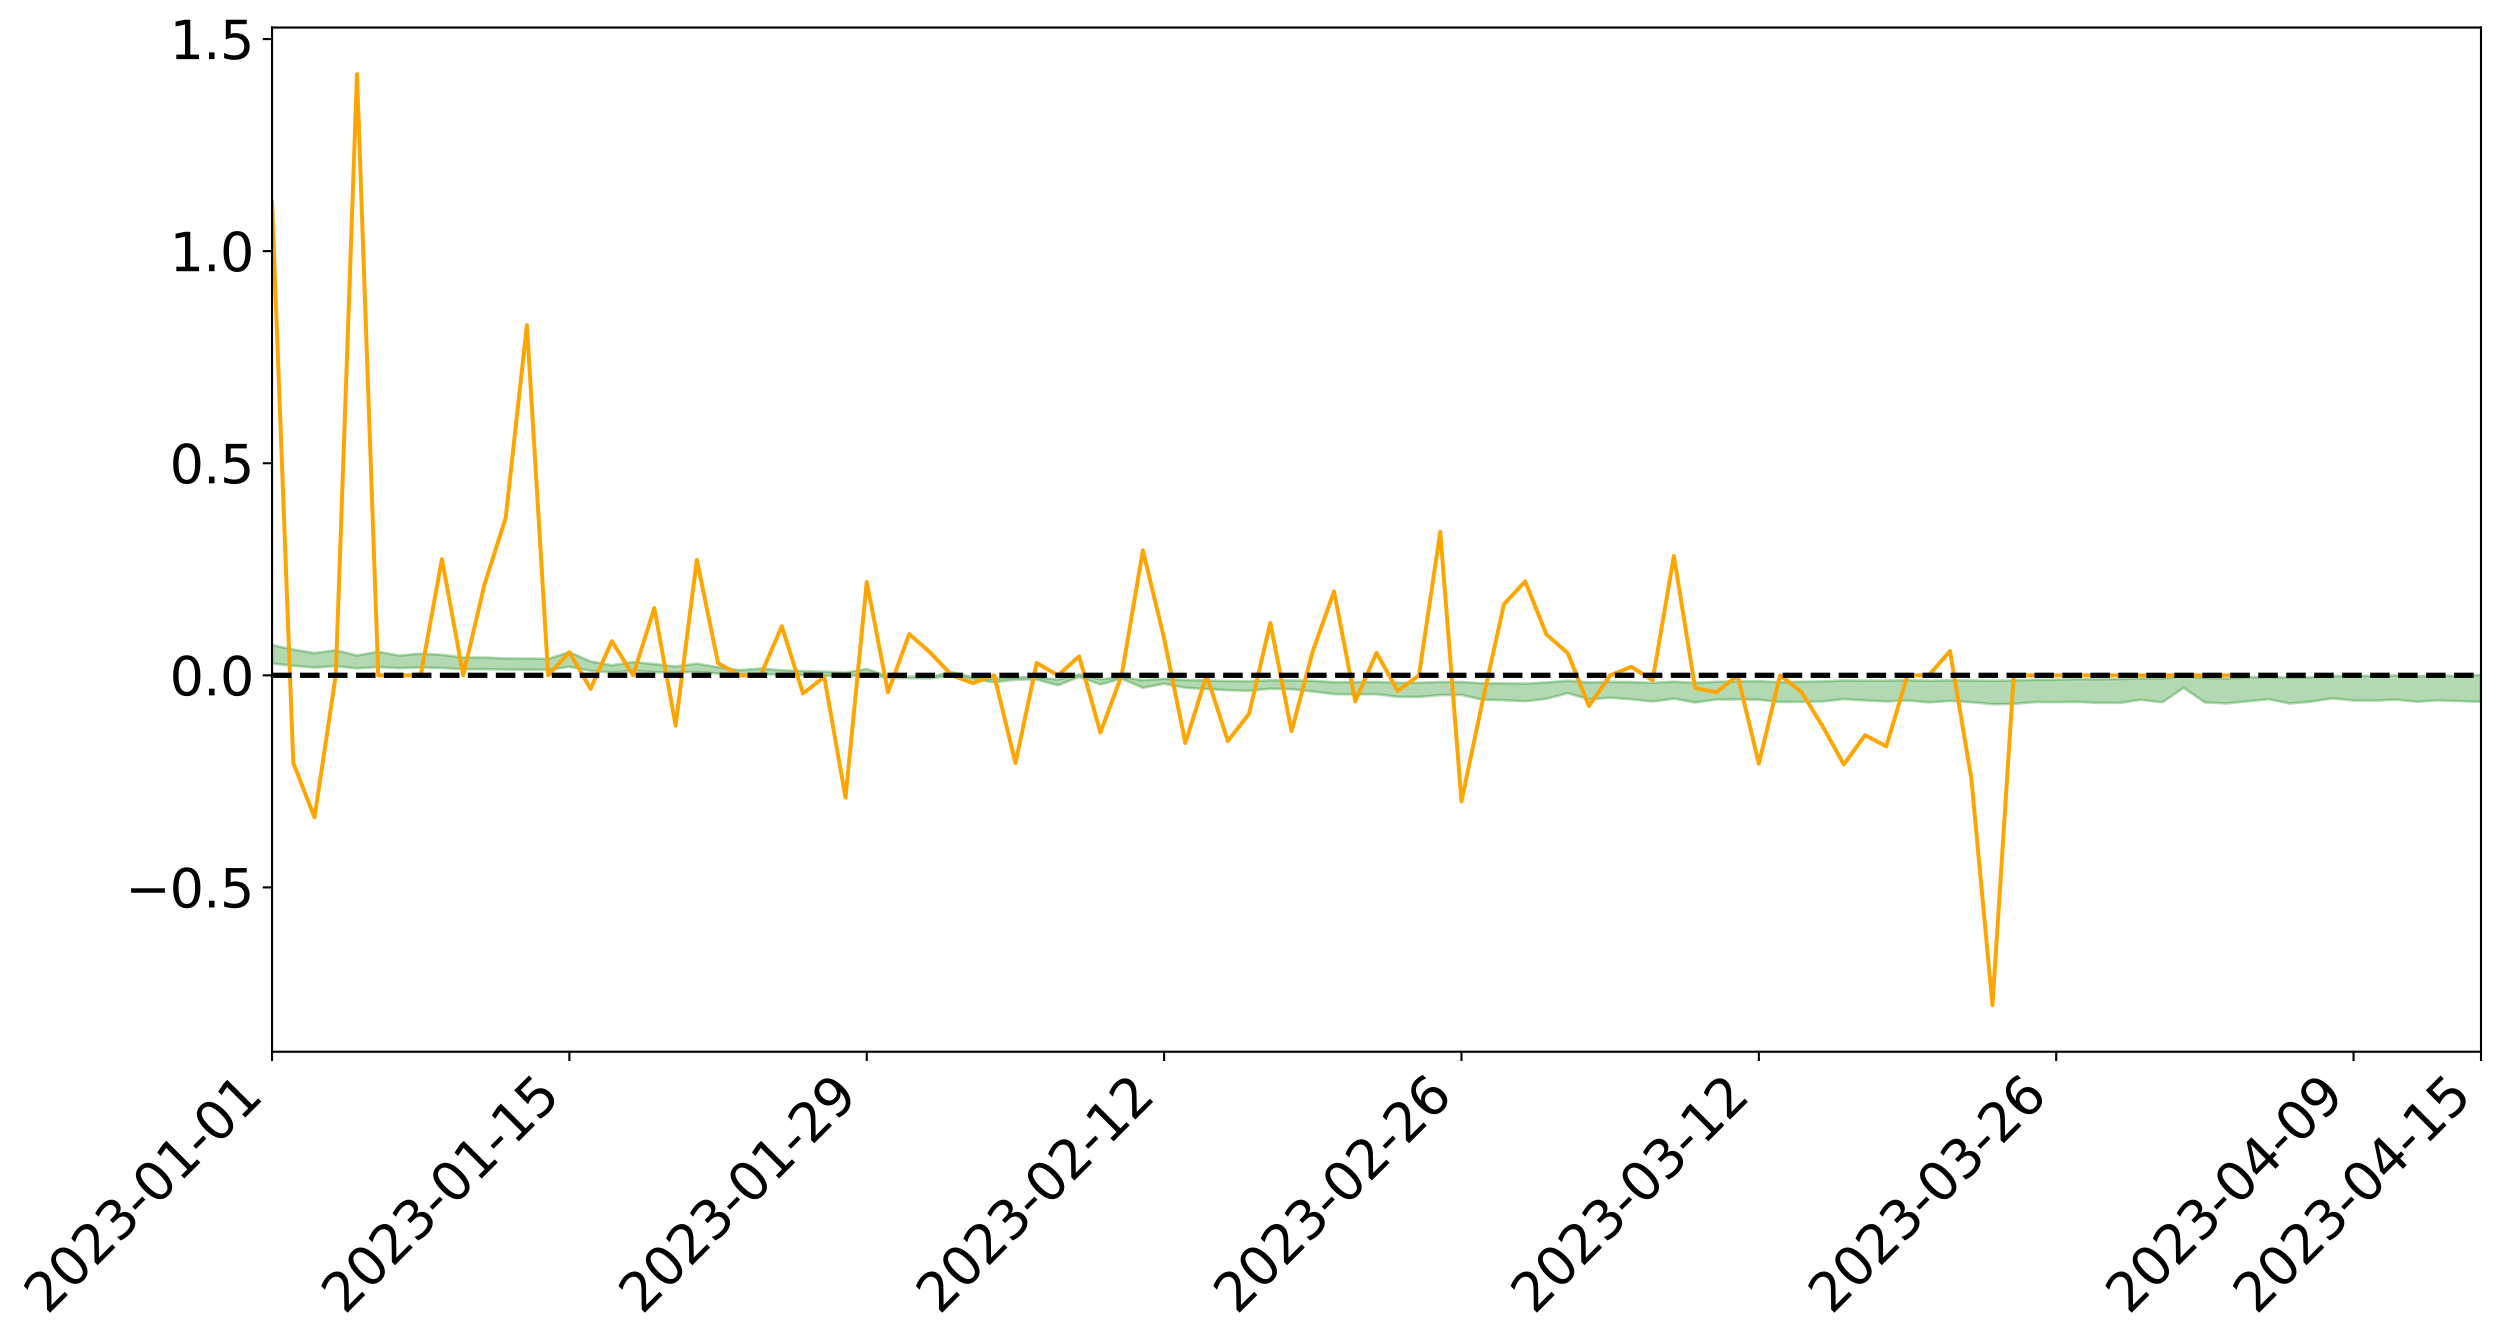 <?xml version="1.0" encoding="utf-8" standalone="no"?>
<!DOCTYPE svg PUBLIC "-//W3C//DTD SVG 1.1//EN"
  "http://www.w3.org/Graphics/SVG/1.1/DTD/svg11.dtd">
<svg xmlns:xlink="http://www.w3.org/1999/xlink" width="947.275pt" height="508.593pt" viewBox="0 0 947.275 508.593" xmlns="http://www.w3.org/2000/svg" version="1.1">
 <defs>
  <style type="text/css">*{stroke-linejoin: round; stroke-linecap: butt}</style>
 </defs>
 <g id="figure_1">
  <g id="patch_1">
   <path d="M 0 508.593 
L 947.275 508.593 
L 947.275 -0 
L 0 -0 
z
" style="fill: #ffffff"/>
  </g>
  <g id="axes_1">
   <g id="patch_2">
    <path d="M 103.075 398.518 
L 940.075 398.518 
L 940.075 10.438 
L 103.075 10.438 
z
" style="fill: #ffffff"/>
   </g>
   <g id="PolyCollection_1">
    <path d="M -4315.319 255.875 
L -4315.319 255.877 
L -4307.271 255.866 
L -4299.223 255.857 
L -4291.175 255.845 
L -4283.127 255.836 
L -4275.079 255.826 
L -4267.031 255.815 
L -4258.983 255.804 
L -4250.935 255.794 
L -4242.887 255.785 
L -4234.839 255.775 
L -4226.791 255.764 
L -4218.742 255.754 
L -4210.694 255.741 
L -4202.646 255.731 
L -4194.598 255.718 
L -4186.55 255.708 
L -4178.502 255.693 
L -4170.454 255.682 
L -4162.406 255.67 
L -4154.358 255.657 
L -4146.31 255.644 
L -4138.262 255.631 
L -4130.214 255.615 
L -4122.166 255.602 
L -4114.117 255.586 
L -4106.069 255.57 
L -4098.021 255.553 
L -4089.973 255.534 
L -4081.925 255.517 
L -4073.877 255.496 
L -4065.829 255.473 
L -4057.781 255.452 
L -4049.733 255.429 
L -4041.685 255.402 
L -4033.637 255.378 
L -4025.589 255.349 
L -4017.541 255.319 
L -4009.492 255.289 
L -4001.444 255.256 
L -3993.396 255.221 
L -3985.348 255.183 
L -3977.3 255.143 
L -3969.252 255.104 
L -3961.204 255.059 
L -3953.156 255.015 
L -3945.108 254.969 
L -3937.06 254.923 
L -3929.012 254.873 
L -3920.964 254.819 
L -3912.916 254.769 
L -3904.867 254.713 
L -3896.819 254.656 
L -3888.771 254.599 
L -3880.723 254.543 
L -3872.675 254.483 
L -3864.627 254.422 
L -3856.579 254.361 
L -3848.531 254.297 
L -3840.483 254.233 
L -3832.435 254.168 
L -3824.387 254.102 
L -3816.339 254.035 
L -3808.291 253.97 
L -3800.242 253.902 
L -3792.194 253.829 
L -3784.146 253.758 
L -3776.098 253.687 
L -3768.05 253.618 
L -3760.002 253.546 
L -3751.954 253.475 
L -3743.906 253.403 
L -3735.858 253.338 
L -3727.81 253.262 
L -3719.762 253.196 
L -3711.714 253.123 
L -3703.666 253.054 
L -3695.617 252.983 
L -3687.569 252.918 
L -3679.521 252.845 
L -3671.473 252.776 
L -3663.425 252.711 
L -3655.377 252.642 
L -3647.329 252.576 
L -3639.281 252.507 
L -3631.233 252.437 
L -3623.185 252.371 
L -3615.137 252.305 
L -3607.089 252.235 
L -3599.041 252.168 
L -3590.992 252.1 
L -3582.944 252.033 
L -3574.896 251.967 
L -3566.848 251.9 
L -3558.8 251.832 
L -3550.752 251.771 
L -3542.704 251.702 
L -3534.656 251.635 
L -3526.608 251.57 
L -3518.56 251.505 
L -3510.512 251.439 
L -3502.464 251.374 
L -3494.416 251.31 
L -3486.367 251.245 
L -3478.319 251.178 
L -3470.271 251.11 
L -3462.223 251.042 
L -3454.175 250.978 
L -3446.127 250.908 
L -3438.079 250.833 
L -3430.031 250.762 
L -3421.983 250.688 
L -3413.935 250.613 
L -3405.887 250.534 
L -3397.839 250.453 
L -3389.791 250.378 
L -3381.742 250.292 
L -3373.694 250.211 
L -3365.646 250.124 
L -3357.598 250.043 
L -3349.55 249.949 
L -3341.502 249.857 
L -3333.454 249.767 
L -3325.406 249.676 
L -3317.358 249.581 
L -3309.31 249.483 
L -3301.262 249.391 
L -3293.214 249.285 
L -3285.166 249.192 
L -3277.117 249.084 
L -3269.069 248.978 
L -3261.021 248.876 
L -3252.973 248.777 
L -3244.925 248.662 
L -3236.877 248.557 
L -3228.829 248.426 
L -3220.781 248.312 
L -3212.733 248.206 
L -3204.685 248.086 
L -3196.637 247.964 
L -3188.589 247.823 
L -3180.541 247.691 
L -3172.492 247.579 
L -3164.444 247.406 
L -3156.396 247.266 
L -3148.348 247.122 
L -3140.3 246.973 
L -3132.252 246.804 
L -3124.204 246.645 
L -3116.156 246.523 
L -3108.108 246.368 
L -3100.06 246.12 
L -3092.012 245.909 
L -3083.964 245.751 
L -3075.916 245.536 
L -3067.867 245.355 
L -3059.819 245.198 
L -3051.771 245.012 
L -3043.723 244.756 
L -3035.675 244.603 
L -3027.627 244.52 
L -3019.579 244.332 
L -3011.531 244.267 
L -3003.483 244.146 
L -2995.435 243.921 
L -2987.387 243.932 
L -2979.339 244.015 
L -2971.291 244.198 
L -2963.242 243.979 
L -2955.194 244.395 
L -2947.146 244.483 
L -2939.098 243.911 
L -2931.05 244.067 
L -2923.002 244.313 
L -2914.954 244.161 
L -2906.906 244.127 
L -2898.858 245.201 
L -2890.81 246.73 
L -2882.762 247.489 
L -2874.714 245.825 
L -2866.666 246.678 
L -2858.617 247.796 
L -2850.569 247.73 
L -2842.521 250.007 
L -2834.473 249.695 
L -2826.425 248.998 
L -2818.377 247.272 
L -2810.329 248.895 
L -2802.281 249.872 
L -2794.233 249.464 
L -2786.185 249.72 
L -2778.137 250.642 
L -2770.089 250.52 
L -2762.041 249.727 
L -2753.992 250.726 
L -2745.944 250.925 
L -2737.896 250.57 
L -2729.848 251.205 
L -2721.8 251.437 
L -2713.752 251.376 
L -2705.704 251.186 
L -2697.656 251.396 
L -2689.608 251.185 
L -2681.56 251.205 
L -2673.512 251.405 
L -2665.464 251.22 
L -2657.416 251.319 
L -2649.367 251.326 
L -2641.319 251.178 
L -2633.271 251.235 
L -2625.223 251.02 
L -2617.175 251.037 
L -2609.127 251.1 
L -2601.079 251.106 
L -2593.031 251.002 
L -2584.983 250.914 
L -2576.935 250.893 
L -2568.887 250.796 
L -2560.839 250.783 
L -2552.791 250.767 
L -2544.742 250.617 
L -2536.694 250.692 
L -2528.646 250.594 
L -2520.598 250.554 
L -2512.55 250.559 
L -2504.502 250.464 
L -2496.454 250.443 
L -2488.406 250.479 
L -2480.358 250.536 
L -2472.31 250.379 
L -2464.262 250.355 
L -2456.214 250.305 
L -2448.166 250.586 
L -2440.117 250.595 
L -2432.069 250.705 
L -2424.021 250.443 
L -2415.973 250.283 
L -2407.925 250.338 
L -2399.877 250.523 
L -2391.829 250.557 
L -2383.781 250.239 
L -2375.733 250.512 
L -2367.685 250.447 
L -2359.637 250.404 
L -2351.589 250.258 
L -2343.541 250.38 
L -2335.492 250.31 
L -2327.444 250.379 
L -2319.396 250.284 
L -2311.348 250.209 
L -2303.3 250.073 
L -2295.252 250.008 
L -2287.204 249.948 
L -2279.156 249.866 
L -2271.108 249.848 
L -2263.06 249.771 
L -2255.012 249.689 
L -2246.964 249.473 
L -2238.916 249.308 
L -2230.867 249.234 
L -2222.819 249.054 
L -2214.771 249.017 
L -2206.723 248.858 
L -2198.675 248.626 
L -2190.627 248.432 
L -2182.579 248.285 
L -2174.531 248.044 
L -2166.483 247.895 
L -2158.435 247.68 
L -2150.387 247.49 
L -2142.339 247.251 
L -2134.291 247.053 
L -2126.242 246.786 
L -2118.194 246.574 
L -2110.146 246.345 
L -2102.098 246.04 
L -2094.05 245.757 
L -2086.002 245.551 
L -2077.954 245.32 
L -2069.906 245.033 
L -2061.858 244.805 
L -2053.81 244.527 
L -2045.762 244.128 
L -2037.714 243.954 
L -2029.666 243.614 
L -2021.617 243.357 
L -2013.569 243.073 
L -2005.521 242.76 
L -1997.473 242.441 
L -1989.425 242.149 
L -1981.377 241.755 
L -1973.329 241.511 
L -1965.281 241.126 
L -1957.233 240.878 
L -1949.185 240.501 
L -1941.137 240.137 
L -1933.089 239.806 
L -1925.041 239.542 
L -1916.992 239.109 
L -1908.944 238.815 
L -1900.896 238.429 
L -1892.848 238.114 
L -1884.8 237.706 
L -1876.752 237.358 
L -1868.704 237.32 
L -1860.656 236.649 
L -1852.608 236.547 
L -1844.56 236.141 
L -1836.512 235.861 
L -1828.464 235.531 
L -1820.416 235.179 
L -1812.367 234.86 
L -1804.319 234.551 
L -1796.271 234.26 
L -1788.223 233.967 
L -1780.175 234.18 
L -1772.127 233.328 
L -1764.079 233.109 
L -1756.031 233.791 
L -1747.983 232.764 
L -1739.935 232.923 
L -1731.887 232.8 
L -1723.839 232.259 
L -1715.791 232.338 
L -1707.742 232.84 
L -1699.694 232.449 
L -1691.646 232.262 
L -1683.598 232.57 
L -1675.55 232.437 
L -1667.502 232.644 
L -1659.454 232.929 
L -1651.406 233.426 
L -1643.358 234.596 
L -1635.31 234.312 
L -1627.262 234.94 
L -1619.214 235.459 
L -1611.166 235.732 
L -1603.117 236.396 
L -1595.069 236.812 
L -1587.021 235.99 
L -1578.973 236.761 
L -1570.925 237.846 
L -1562.877 238.492 
L -1554.829 238.79 
L -1546.781 240.556 
L -1538.733 240.704 
L -1530.685 241.19 
L -1522.637 241.067 
L -1514.589 242.559 
L -1506.541 242.104 
L -1498.492 241.849 
L -1490.444 243.125 
L -1482.396 244.033 
L -1474.348 243.96 
L -1466.3 244.502 
L -1458.252 244.684 
L -1450.204 244.725 
L -1442.156 244.733 
L -1434.108 245.038 
L -1426.06 245.215 
L -1418.012 246.147 
L -1409.964 245.686 
L -1401.916 246.5 
L -1393.867 246.332 
L -1385.819 246.237 
L -1377.771 246.576 
L -1369.723 246.88 
L -1361.675 246.528 
L -1353.627 246.725 
L -1345.579 246.754 
L -1337.531 247.207 
L -1329.483 247.011 
L -1321.435 246.929 
L -1313.387 247.074 
L -1305.339 247.304 
L -1297.291 247.222 
L -1289.242 247.035 
L -1281.194 247.174 
L -1273.146 246.881 
L -1265.098 246.937 
L -1257.05 247.48 
L -1249.002 247.474 
L -1240.954 247.206 
L -1232.906 247.159 
L -1224.858 247.218 
L -1216.81 246.928 
L -1208.762 247.03 
L -1200.714 247.056 
L -1192.666 247.016 
L -1184.617 246.958 
L -1176.569 246.791 
L -1168.521 246.934 
L -1160.473 246.831 
L -1152.425 246.832 
L -1144.377 246.792 
L -1136.329 246.829 
L -1128.281 246.709 
L -1120.233 246.468 
L -1112.185 246.485 
L -1104.137 246.294 
L -1096.089 246.006 
L -1088.041 246.265 
L -1079.992 245.861 
L -1071.944 246.069 
L -1063.896 246.013 
L -1055.848 246.069 
L -1047.8 245.817 
L -1039.752 245.822 
L -1031.704 245.806 
L -1023.656 245.484 
L -1015.608 245.591 
L -1007.56 245.582 
L -999.512 245.589 
L -991.464 245.444 
L -983.416 245.539 
L -975.367 245.39 
L -967.319 245.246 
L -959.271 245.008 
L -951.223 244.943 
L -943.175 244.906 
L -935.127 244.744 
L -927.079 244.786 
L -919.031 244.715 
L -910.983 244.572 
L -902.935 244.593 
L -894.887 244.429 
L -886.839 244.592 
L -878.791 244.482 
L -870.742 244.503 
L -862.694 244.296 
L -854.646 244.007 
L -846.598 244.278 
L -838.55 244.283 
L -830.502 244.198 
L -822.454 244.11 
L -814.406 243.912 
L -806.358 243.877 
L -798.31 243.772 
L -790.262 243.801 
L -782.214 243.77 
L -774.166 243.58 
L -766.117 243.307 
L -758.069 243.688 
L -750.021 243.612 
L -741.973 243.381 
L -733.925 243.546 
L -725.877 243.126 
L -717.829 243.191 
L -709.781 243.231 
L -701.733 242.952 
L -693.685 243.463 
L -685.637 242.979 
L -677.589 242.741 
L -669.541 243.083 
L -661.492 243.19 
L -653.444 243.052 
L -645.396 243.201 
L -637.348 242.995 
L -629.3 243.467 
L -621.252 243.269 
L -613.204 243.39 
L -605.156 243.118 
L -597.108 242.878 
L -589.06 243.259 
L -581.012 243.916 
L -572.964 243.247 
L -564.916 243.324 
L -556.867 243.097 
L -548.819 243.258 
L -540.771 243.26 
L -532.723 243.133 
L -524.675 243.106 
L -516.627 243.442 
L -508.579 243.317 
L -500.531 243.625 
L -492.483 243.709 
L -484.435 242.937 
L -476.387 243.293 
L -468.339 243.346 
L -460.291 243.426 
L -452.242 243.497 
L -444.194 244.03 
L -436.146 244.255 
L -428.098 244.249 
L -420.05 244.83 
L -412.002 245.781 
L -403.954 244.684 
L -395.906 244.684 
L -387.858 244.718 
L -379.81 245.099 
L -371.762 245.195 
L -363.714 245.202 
L -355.666 246.017 
L -347.617 246.327 
L -339.569 245.425 
L -331.521 246.266 
L -323.473 245.872 
L -315.425 245.634 
L -307.377 246.656 
L -299.329 246.474 
L -291.281 247.146 
L -283.233 246.973 
L -275.185 246.56 
L -267.137 246.993 
L -259.089 247.021 
L -251.041 247.45 
L -242.992 247.231 
L -234.944 247.926 
L -226.896 247.486 
L -218.848 247.868 
L -210.8 247.833 
L -202.752 248.249 
L -194.704 247.664 
L -186.656 248.357 
L -178.608 248.354 
L -170.56 248.838 
L -162.512 249.112 
L -154.464 249.147 
L -146.416 249.065 
L -138.367 249.388 
L -130.319 249.639 
L -122.271 249.476 
L -114.223 249.436 
L -106.175 249.722 
L -98.127 249.984 
L -90.079 249.614 
L -82.031 249.412 
L -73.983 250.356 
L -65.935 250.801 
L -57.887 249.894 
L -49.839 250.197 
L -41.791 250.361 
L -33.742 250.454 
L -25.694 250.948 
L -17.646 250.909 
L -9.598 250.739 
L -1.55 250.964 
L 6.498 251.038 
L 14.546 250.553 
L 22.594 250.823 
L 30.642 250.685 
L 38.69 251.396 
L 46.738 252.265 
L 54.786 252.151 
L 62.834 251.482 
L 70.883 251.418 
L 78.931 251.523 
L 86.979 251.563 
L 95.027 252.205 
L 103.075 251.406 
L 111.123 252.264 
L 119.171 252.953 
L 127.219 252.386 
L 135.267 253.268 
L 143.315 252.721 
L 151.363 253.202 
L 159.411 252.886 
L 167.459 253.125 
L 175.508 253.597 
L 183.556 253.566 
L 191.604 253.712 
L 199.652 253.752 
L 207.7 253.802 
L 215.748 252.655 
L 223.796 254.139 
L 231.844 254.774 
L 239.892 254.167 
L 247.94 254.702 
L 255.988 254.878 
L 264.036 254.53 
L 272.084 255.209 
L 280.133 255.696 
L 288.181 255.413 
L 296.229 255.684 
L 304.277 255.838 
L 312.325 255.987 
L 320.373 256.507 
L 328.421 255.384 
L 336.469 256.892 
L 344.517 256.965 
L 352.565 257.065 
L 360.613 256.058 
L 368.661 257.379 
L 376.709 258.535 
L 384.758 257.524 
L 392.806 257.471 
L 400.854 259.662 
L 408.902 256.489 
L 416.95 259.351 
L 424.998 257.132 
L 433.046 260.617 
L 441.094 259.094 
L 449.142 260.615 
L 457.19 261.078 
L 465.238 261.525 
L 473.286 261.74 
L 481.334 260.953 
L 489.383 261.14 
L 497.431 262.012 
L 505.479 263.024 
L 513.527 263.102 
L 521.575 263.026 
L 529.623 264.051 
L 537.671 264.072 
L 545.719 263.374 
L 553.767 263.297 
L 561.815 265.156 
L 569.863 265.324 
L 577.911 265.714 
L 585.959 264.802 
L 594.008 262.653 
L 602.056 264.975 
L 610.104 264.389 
L 618.152 264.991 
L 626.2 265.802 
L 634.248 264.744 
L 642.296 266.171 
L 650.344 265.035 
L 658.392 265.012 
L 666.44 265.149 
L 674.488 266.008 
L 682.536 265.938 
L 690.584 265.781 
L 698.633 264.911 
L 706.681 265.417 
L 714.729 265.8 
L 722.777 265.426 
L 730.825 266.127 
L 738.873 265.602 
L 746.921 266.069 
L 754.969 266.808 
L 763.017 266.715 
L 771.065 266.021 
L 779.113 266.061 
L 787.161 265.952 
L 795.209 266.299 
L 803.258 266.311 
L 811.306 265.161 
L 819.354 266.104 
L 827.402 260.641 
L 835.45 266.144 
L 843.498 266.535 
L 851.546 265.752 
L 859.594 264.938 
L 867.642 266.559 
L 875.69 265.857 
L 883.738 264.616 
L 891.786 265.427 
L 899.834 265.46 
L 907.883 265.131 
L 915.931 265.901 
L 923.979 265.352 
L 932.027 265.676 
L 940.075 265.915 
L 940.075 255.707 
L 940.075 255.707 
L 932.027 256.206 
L 923.979 255.993 
L 915.931 256.263 
L 907.883 255.958 
L 899.834 256.157 
L 891.786 256.055 
L 883.738 256.198 
L 875.69 256.652 
L 867.642 256.758 
L 859.594 256.524 
L 851.546 256.64 
L 843.498 257.136 
L 835.45 256.897 
L 827.402 256.063 
L 819.354 257.109 
L 811.306 256.998 
L 803.258 257.294 
L 795.209 257.368 
L 787.161 257.336 
L 779.113 257.536 
L 771.065 257.585 
L 763.017 257.846 
L 754.969 257.953 
L 746.921 257.869 
L 738.873 257.798 
L 730.825 257.943 
L 722.777 257.751 
L 714.729 257.912 
L 706.681 257.917 
L 698.633 257.829 
L 690.584 258.199 
L 682.536 258.306 
L 674.488 258.478 
L 666.44 258.13 
L 658.392 258.213 
L 650.344 258.319 
L 642.296 258.712 
L 634.248 258.297 
L 626.2 258.709 
L 618.152 258.472 
L 610.104 258.337 
L 602.056 258.579 
L 594.008 257.956 
L 585.959 258.588 
L 577.911 259.022 
L 569.863 258.936 
L 561.815 258.896 
L 553.767 258.428 
L 545.719 258.404 
L 537.671 258.689 
L 529.623 258.689 
L 521.575 258.38 
L 513.527 258.413 
L 505.479 258.491 
L 497.431 257.964 
L 489.383 257.812 
L 481.334 257.806 
L 473.286 258.126 
L 465.238 258.066 
L 457.19 257.849 
L 449.142 257.691 
L 441.094 257.18 
L 433.046 257.733 
L 424.998 256.552 
L 416.95 257.402 
L 408.902 255.522 
L 400.854 257.499 
L 392.806 256.678 
L 384.758 256.613 
L 376.709 257.214 
L 368.661 256.627 
L 360.613 254.679 
L 352.565 256.415 
L 344.517 256.391 
L 336.469 256.292 
L 328.421 253.449 
L 320.373 254.873 
L 312.325 254.512 
L 304.277 254.294 
L 296.229 253.955 
L 288.181 253.329 
L 280.133 253.907 
L 272.084 252.818 
L 264.036 251.458 
L 255.988 252.543 
L 247.94 251.644 
L 239.892 250.836 
L 231.844 252.086 
L 223.796 250.669 
L 215.748 247.071 
L 207.7 249.651 
L 199.652 249.519 
L 191.604 249.495 
L 183.556 249.146 
L 175.508 249.13 
L 167.459 248.125 
L 159.411 247.69 
L 151.363 248.41 
L 143.315 246.959 
L 135.267 248.374 
L 127.219 246.37 
L 119.171 247.464 
L 111.123 246.114 
L 103.075 244.446 
L 95.027 245.896 
L 86.979 244.429 
L 78.931 244.484 
L 70.883 244.375 
L 62.834 244.467 
L 54.786 245.768 
L 46.738 246.042 
L 38.69 244.373 
L 30.642 242.659 
L 22.594 243.066 
L 14.546 242.675 
L 6.498 243.66 
L -1.55 243.493 
L -9.598 243.013 
L -17.646 243.495 
L -25.694 243.39 
L -33.742 242.478 
L -41.791 242.515 
L -49.839 242.121 
L -57.887 241.649 
L -65.935 243.496 
L -73.983 242.349 
L -82.031 240.804 
L -90.079 241.445 
L -98.127 242.01 
L -106.175 241.522 
L -114.223 241.13 
L -122.271 241.312 
L -130.319 241.915 
L -138.367 241.116 
L -146.416 240.78 
L -154.464 241.007 
L -162.512 240.48 
L -170.56 240.556 
L -178.608 239.569 
L -186.656 239.834 
L -194.704 238.645 
L -202.752 239.544 
L -210.8 239.022 
L -218.848 239.222 
L -226.896 238.849 
L -234.944 239.375 
L -242.992 238.301 
L -251.041 238.875 
L -259.089 238.182 
L -267.137 238.251 
L -275.185 237.7 
L -283.233 237.914 
L -291.281 238.585 
L -299.329 237.845 
L -307.377 237.976 
L -315.425 236.569 
L -323.473 237.166 
L -331.521 237.454 
L -339.569 236.366 
L -347.617 237.515 
L -355.666 237.577 
L -363.714 236.212 
L -371.762 236.21 
L -379.81 236.089 
L -387.858 235.58 
L -395.906 235.886 
L -403.954 235.737 
L -412.002 237.281 
L -420.05 236.162 
L -428.098 235.328 
L -436.146 235.317 
L -444.194 235.047 
L -452.242 234.526 
L -460.291 234.664 
L -468.339 234.297 
L -476.387 234.625 
L -484.435 234.106 
L -492.483 234.964 
L -500.531 235.036 
L -508.579 234.777 
L -516.627 234.928 
L -524.675 234.53 
L -532.723 234.746 
L -540.771 234.847 
L -548.819 235.215 
L -556.867 234.817 
L -564.916 235.237 
L -572.964 235.084 
L -581.012 235.919 
L -589.06 235.261 
L -597.108 234.886 
L -605.156 235.216 
L -613.204 235.338 
L -621.252 235.302 
L -629.3 235.772 
L -637.348 235.278 
L -645.396 235.582 
L -653.444 235.371 
L -661.492 235.412 
L -669.541 235.222 
L -677.589 234.964 
L -685.637 235.344 
L -693.685 235.861 
L -701.733 235.258 
L -709.781 235.548 
L -717.829 235.371 
L -725.877 235.522 
L -733.925 235.918 
L -741.973 235.738 
L -750.021 236.053 
L -758.069 236.111 
L -766.117 235.684 
L -774.166 235.882 
L -782.214 236.107 
L -790.262 236.166 
L -798.31 236.121 
L -806.358 236.271 
L -814.406 236.207 
L -822.454 236.445 
L -830.502 236.485 
L -838.55 236.511 
L -846.598 236.536 
L -854.646 236.013 
L -862.694 236.515 
L -870.742 236.693 
L -878.791 236.595 
L -886.839 236.575 
L -894.887 236.541 
L -902.935 236.661 
L -910.983 236.57 
L -919.031 236.767 
L -927.079 236.81 
L -935.127 236.713 
L -943.175 236.758 
L -951.223 236.832 
L -959.271 236.91 
L -967.319 237.276 
L -975.367 237.327 
L -983.416 237.478 
L -991.464 237.327 
L -999.512 237.47 
L -1007.56 237.436 
L -1015.608 237.442 
L -1023.656 237.178 
L -1031.704 237.703 
L -1039.752 237.697 
L -1047.8 237.676 
L -1055.848 237.966 
L -1063.896 237.88 
L -1071.944 237.963 
L -1079.992 237.721 
L -1088.041 238.138 
L -1096.089 237.929 
L -1104.137 238.327 
L -1112.185 238.59 
L -1120.233 238.616 
L -1128.281 238.962 
L -1136.329 239.218 
L -1144.377 239.137 
L -1152.425 239.267 
L -1160.473 239.255 
L -1168.521 239.449 
L -1176.569 239.306 
L -1184.617 239.605 
L -1192.666 239.813 
L -1200.714 239.911 
L -1208.762 239.944 
L -1216.81 239.96 
L -1224.858 240.296 
L -1232.906 240.332 
L -1240.954 240.52 
L -1249.002 240.827 
L -1257.05 240.89 
L -1265.098 240.518 
L -1273.146 240.57 
L -1281.194 240.92 
L -1289.242 240.922 
L -1297.291 241.153 
L -1305.339 241.309 
L -1313.387 241.165 
L -1321.435 241.249 
L -1329.483 241.365 
L -1337.531 241.603 
L -1345.579 241.269 
L -1353.627 241.37 
L -1361.675 241.342 
L -1369.723 241.7 
L -1377.771 241.626 
L -1385.819 241.386 
L -1393.867 241.567 
L -1401.916 241.755 
L -1409.964 241.176 
L -1418.012 241.667 
L -1426.06 240.993 
L -1434.108 240.947 
L -1442.156 240.8 
L -1450.204 240.94 
L -1458.252 240.971 
L -1466.3 240.879 
L -1474.348 240.556 
L -1482.396 240.787 
L -1490.444 240.03 
L -1498.492 239.148 
L -1506.541 239.361 
L -1514.589 239.785 
L -1522.637 238.643 
L -1530.685 238.691 
L -1538.733 238.417 
L -1546.781 238.341 
L -1554.829 236.933 
L -1562.877 236.812 
L -1570.925 236.294 
L -1578.973 235.189 
L -1587.021 234.401 
L -1595.069 235.256 
L -1603.117 234.854 
L -1611.166 234.161 
L -1619.214 233.854 
L -1627.262 233.34 
L -1635.31 232.59 
L -1643.358 232.922 
L -1651.406 231.55 
L -1659.454 230.884 
L -1667.502 230.559 
L -1675.55 230.31 
L -1683.598 230.464 
L -1691.646 230.124 
L -1699.694 230.41 
L -1707.742 230.821 
L -1715.791 230.191 
L -1723.839 230.139 
L -1731.887 230.783 
L -1739.935 230.935 
L -1747.983 230.702 
L -1756.031 232.01 
L -1764.079 231.114 
L -1772.127 231.438 
L -1780.175 232.441 
L -1788.223 232.182 
L -1796.271 232.562 
L -1804.319 232.904 
L -1812.367 233.304 
L -1820.416 233.686 
L -1828.464 234.115 
L -1836.512 234.514 
L -1844.56 234.842 
L -1852.608 235.225 
L -1860.656 235.313 
L -1868.704 235.979 
L -1876.752 235.994 
L -1884.8 236.331 
L -1892.848 236.707 
L -1900.896 236.991 
L -1908.944 237.347 
L -1916.992 237.625 
L -1925.041 238.032 
L -1933.089 238.276 
L -1941.137 238.574 
L -1949.185 238.926 
L -1957.233 239.285 
L -1965.281 239.502 
L -1973.329 239.848 
L -1981.377 240.083 
L -1989.425 240.439 
L -1997.473 240.714 
L -2005.521 240.988 
L -2013.569 241.291 
L -2021.617 241.559 
L -2029.666 241.787 
L -2037.714 242.083 
L -2045.762 242.232 
L -2053.81 242.598 
L -2061.858 242.844 
L -2069.906 243.061 
L -2077.954 243.326 
L -2086.002 243.486 
L -2094.05 243.721 
L -2102.098 243.961 
L -2110.146 244.227 
L -2118.194 244.429 
L -2126.242 244.627 
L -2134.291 244.844 
L -2142.339 245.053 
L -2150.387 245.278 
L -2158.435 245.456 
L -2166.483 245.651 
L -2174.531 245.808 
L -2182.579 246.029 
L -2190.627 246.187 
L -2198.675 246.367 
L -2206.723 246.592 
L -2214.771 246.746 
L -2222.819 246.785 
L -2230.867 246.969 
L -2238.916 247.059 
L -2246.964 247.236 
L -2255.012 247.444 
L -2263.06 247.546 
L -2271.108 247.642 
L -2279.156 247.654 
L -2287.204 247.754 
L -2295.252 247.811 
L -2303.3 247.872 
L -2311.348 248.018 
L -2319.396 248.099 
L -2327.444 248.22 
L -2335.492 248.137 
L -2343.541 248.199 
L -2351.589 248.075 
L -2359.637 248.246 
L -2367.685 248.264 
L -2375.733 248.387 
L -2383.781 248.098 
L -2391.829 248.429 
L -2399.877 248.394 
L -2407.925 248.192 
L -2415.973 248.135 
L -2424.021 248.303 
L -2432.069 248.599 
L -2440.117 248.474 
L -2448.166 248.461 
L -2456.214 248.149 
L -2464.262 248.139 
L -2472.31 248.22 
L -2480.358 248.4 
L -2488.406 248.332 
L -2496.454 248.287 
L -2504.502 248.311 
L -2512.55 248.419 
L -2520.598 248.386 
L -2528.646 248.452 
L -2536.694 248.567 
L -2544.742 248.476 
L -2552.791 248.645 
L -2560.839 248.667 
L -2568.887 248.682 
L -2576.935 248.787 
L -2584.983 248.81 
L -2593.031 248.927 
L -2601.079 249.056 
L -2609.127 249.053 
L -2617.175 248.994 
L -2625.223 248.95 
L -2633.271 249.229 
L -2641.319 249.176 
L -2649.367 249.362 
L -2657.416 249.362 
L -2665.464 249.284 
L -2673.512 249.469 
L -2681.56 249.29 
L -2689.608 249.295 
L -2697.656 249.532 
L -2705.704 249.356 
L -2713.752 249.579 
L -2721.8 249.649 
L -2729.848 249.455 
L -2737.896 248.845 
L -2745.944 249.231 
L -2753.992 249.043 
L -2762.041 248.138 
L -2770.089 248.905 
L -2778.137 249.062 
L -2786.185 248.225 
L -2794.233 247.995 
L -2802.281 248.441 
L -2810.329 247.534 
L -2818.377 245.96 
L -2826.425 247.696 
L -2834.473 248.385 
L -2842.521 248.727 
L -2850.569 246.558 
L -2858.617 246.651 
L -2866.666 245.555 
L -2874.714 244.702 
L -2882.762 246.428 
L -2890.81 245.696 
L -2898.858 244.161 
L -2906.906 243.08 
L -2914.954 243.153 
L -2923.002 243.348 
L -2931.05 243.124 
L -2939.098 242.994 
L -2947.146 243.623 
L -2955.194 243.555 
L -2963.242 243.159 
L -2971.291 243.414 
L -2979.339 243.254 
L -2987.387 243.199 
L -2995.435 243.225 
L -3003.483 243.477 
L -3011.531 243.633 
L -3019.579 243.724 
L -3027.627 243.944 
L -3035.675 244.052 
L -3043.723 244.232 
L -3051.771 244.51 
L -3059.819 244.734 
L -3067.867 244.887 
L -3075.916 245.058 
L -3083.964 245.278 
L -3092.012 245.419 
L -3100.06 245.629 
L -3108.108 245.882 
L -3116.156 246.036 
L -3124.204 246.143 
L -3132.252 246.302 
L -3140.3 246.466 
L -3148.348 246.615 
L -3156.396 246.758 
L -3164.444 246.894 
L -3172.492 247.078 
L -3180.541 247.177 
L -3188.589 247.313 
L -3196.637 247.455 
L -3204.685 247.578 
L -3212.733 247.699 
L -3220.781 247.802 
L -3228.829 247.912 
L -3236.877 248.054 
L -3244.925 248.155 
L -3252.973 248.272 
L -3261.021 248.368 
L -3269.069 248.474 
L -3277.117 248.583 
L -3285.166 248.693 
L -3293.214 248.787 
L -3301.262 248.896 
L -3309.31 248.991 
L -3317.358 249.092 
L -3325.406 249.186 
L -3333.454 249.283 
L -3341.502 249.373 
L -3349.55 249.469 
L -3357.598 249.572 
L -3365.646 249.652 
L -3373.694 249.749 
L -3381.742 249.834 
L -3389.791 249.93 
L -3397.839 250.001 
L -3405.887 250.09 
L -3413.935 250.174 
L -3421.983 250.255 
L -3430.031 250.337 
L -3438.079 250.414 
L -3446.127 250.502 
L -3454.175 250.582 
L -3462.223 250.648 
L -3470.271 250.726 
L -3478.319 250.804 
L -3486.367 250.882 
L -3494.416 250.957 
L -3502.464 251.027 
L -3510.512 251.104 
L -3518.56 251.179 
L -3526.608 251.255 
L -3534.656 251.331 
L -3542.704 251.409 
L -3550.752 251.49 
L -3558.8 251.559 
L -3566.848 251.639 
L -3574.896 251.718 
L -3582.944 251.793 
L -3590.992 251.871 
L -3599.041 251.95 
L -3607.089 252.027 
L -3615.137 252.108 
L -3623.185 252.182 
L -3631.233 252.258 
L -3639.281 252.337 
L -3647.329 252.414 
L -3655.377 252.488 
L -3663.425 252.565 
L -3671.473 252.636 
L -3679.521 252.712 
L -3687.569 252.793 
L -3695.617 252.862 
L -3703.666 252.94 
L -3711.714 253.013 
L -3719.762 253.091 
L -3727.81 253.161 
L -3735.858 253.243 
L -3743.906 253.311 
L -3751.954 253.387 
L -3760.002 253.461 
L -3768.05 253.538 
L -3776.098 253.61 
L -3784.146 253.684 
L -3792.194 253.759 
L -3800.242 253.835 
L -3808.291 253.907 
L -3816.339 253.975 
L -3824.387 254.043 
L -3832.435 254.11 
L -3840.483 254.176 
L -3848.531 254.242 
L -3856.579 254.307 
L -3864.627 254.37 
L -3872.675 254.433 
L -3880.723 254.496 
L -3888.771 254.553 
L -3896.819 254.611 
L -3904.867 254.672 
L -3912.916 254.729 
L -3920.964 254.781 
L -3929.012 254.838 
L -3937.06 254.889 
L -3945.108 254.937 
L -3953.156 254.985 
L -3961.204 255.029 
L -3969.252 255.077 
L -3977.3 255.117 
L -3985.348 255.159 
L -3993.396 255.199 
L -4001.444 255.235 
L -4009.492 255.269 
L -4017.541 255.299 
L -4025.589 255.329 
L -4033.637 255.359 
L -4041.685 255.384 
L -4049.733 255.412 
L -4057.781 255.436 
L -4065.829 255.456 
L -4073.877 255.48 
L -4081.925 255.501 
L -4089.973 255.518 
L -4098.021 255.537 
L -4106.069 255.555 
L -4114.117 255.571 
L -4122.166 255.587 
L -4130.214 255.6 
L -4138.262 255.616 
L -4146.31 255.629 
L -4154.358 255.643 
L -4162.406 255.657 
L -4170.454 255.668 
L -4178.502 255.68 
L -4186.55 255.696 
L -4194.598 255.707 
L -4202.646 255.721 
L -4210.694 255.732 
L -4218.742 255.747 
L -4226.791 255.758 
L -4234.839 255.77 
L -4242.887 255.781 
L -4250.935 255.79 
L -4258.983 255.801 
L -4267.031 255.813 
L -4275.079 255.825 
L -4283.127 255.835 
L -4291.175 255.843 
L -4299.223 255.854 
L -4307.271 255.864 
L -4315.319 255.875 
z
" clip-path="url(#p0fc0ac438d)" style="fill: #008000; fill-opacity: 0.3; stroke: #008000; stroke-opacity: 0.3"/>
   </g>
   <g id="matplotlib.axis_1">
    <g id="xtick_1">
     <g id="line2d_1">
      <defs>
       <path id="m6cac531ae6" d="M 0 0 
L 0 3.5 
" style="stroke: #000000; stroke-width: 0.8"/>
      </defs>
      <g>
       <use xlink:href="#m6cac531ae6" x="103.075" y="398.518" style="stroke: #000000; stroke-width: 0.8"/>
      </g>
     </g>
     <g id="text_1">
      <!-- 2023-01-01 -->
      <g transform="translate(17.946 498.452) rotate(-45) scale(0.2 -0.2)">
       <defs>
        <path id="DejaVuSans-32" d="M 1228 531 
L 3431 531 
L 3431 0 
L 469 0 
L 469 531 
Q 828 903 1448 1529 
Q 2069 2156 2228 2338 
Q 2531 2678 2651 2914 
Q 2772 3150 2772 3378 
Q 2772 3750 2511 3984 
Q 2250 4219 1831 4219 
Q 1534 4219 1204 4116 
Q 875 4013 500 3803 
L 500 4441 
Q 881 4594 1212 4672 
Q 1544 4750 1819 4750 
Q 2544 4750 2975 4387 
Q 3406 4025 3406 3419 
Q 3406 3131 3298 2873 
Q 3191 2616 2906 2266 
Q 2828 2175 2409 1742 
Q 1991 1309 1228 531 
z
" transform="scale(0.016)"/>
        <path id="DejaVuSans-30" d="M 2034 4250 
Q 1547 4250 1301 3770 
Q 1056 3291 1056 2328 
Q 1056 1369 1301 889 
Q 1547 409 2034 409 
Q 2525 409 2770 889 
Q 3016 1369 3016 2328 
Q 3016 3291 2770 3770 
Q 2525 4250 2034 4250 
z
M 2034 4750 
Q 2819 4750 3233 4129 
Q 3647 3509 3647 2328 
Q 3647 1150 3233 529 
Q 2819 -91 2034 -91 
Q 1250 -91 836 529 
Q 422 1150 422 2328 
Q 422 3509 836 4129 
Q 1250 4750 2034 4750 
z
" transform="scale(0.016)"/>
        <path id="DejaVuSans-33" d="M 2597 2516 
Q 3050 2419 3304 2112 
Q 3559 1806 3559 1356 
Q 3559 666 3084 287 
Q 2609 -91 1734 -91 
Q 1441 -91 1130 -33 
Q 819 25 488 141 
L 488 750 
Q 750 597 1062 519 
Q 1375 441 1716 441 
Q 2309 441 2620 675 
Q 2931 909 2931 1356 
Q 2931 1769 2642 2001 
Q 2353 2234 1838 2234 
L 1294 2234 
L 1294 2753 
L 1863 2753 
Q 2328 2753 2575 2939 
Q 2822 3125 2822 3475 
Q 2822 3834 2567 4026 
Q 2313 4219 1838 4219 
Q 1578 4219 1281 4162 
Q 984 4106 628 3988 
L 628 4550 
Q 988 4650 1302 4700 
Q 1616 4750 1894 4750 
Q 2613 4750 3031 4423 
Q 3450 4097 3450 3541 
Q 3450 3153 3228 2886 
Q 3006 2619 2597 2516 
z
" transform="scale(0.016)"/>
        <path id="DejaVuSans-2d" d="M 313 2009 
L 1997 2009 
L 1997 1497 
L 313 1497 
L 313 2009 
z
" transform="scale(0.016)"/>
        <path id="DejaVuSans-31" d="M 794 531 
L 1825 531 
L 1825 4091 
L 703 3866 
L 703 4441 
L 1819 4666 
L 2450 4666 
L 2450 531 
L 3481 531 
L 3481 0 
L 794 0 
L 794 531 
z
" transform="scale(0.016)"/>
       </defs>
       <use xlink:href="#DejaVuSans-32"/>
       <use xlink:href="#DejaVuSans-30" x="63.623"/>
       <use xlink:href="#DejaVuSans-32" x="127.246"/>
       <use xlink:href="#DejaVuSans-33" x="190.869"/>
       <use xlink:href="#DejaVuSans-2d" x="254.492"/>
       <use xlink:href="#DejaVuSans-30" x="290.576"/>
       <use xlink:href="#DejaVuSans-31" x="354.199"/>
       <use xlink:href="#DejaVuSans-2d" x="417.822"/>
       <use xlink:href="#DejaVuSans-30" x="453.906"/>
       <use xlink:href="#DejaVuSans-31" x="517.529"/>
      </g>
     </g>
    </g>
    <g id="xtick_2">
     <g id="line2d_2">
      <g>
       <use xlink:href="#m6cac531ae6" x="215.748" y="398.518" style="stroke: #000000; stroke-width: 0.8"/>
      </g>
     </g>
     <g id="text_2">
      <!-- 2023-01-15 -->
      <g transform="translate(130.619 498.452) rotate(-45) scale(0.2 -0.2)">
       <defs>
        <path id="DejaVuSans-35" d="M 691 4666 
L 3169 4666 
L 3169 4134 
L 1269 4134 
L 1269 2991 
Q 1406 3038 1543 3061 
Q 1681 3084 1819 3084 
Q 2600 3084 3056 2656 
Q 3513 2228 3513 1497 
Q 3513 744 3044 326 
Q 2575 -91 1722 -91 
Q 1428 -91 1123 -41 
Q 819 9 494 109 
L 494 744 
Q 775 591 1075 516 
Q 1375 441 1709 441 
Q 2250 441 2565 725 
Q 2881 1009 2881 1497 
Q 2881 1984 2565 2268 
Q 2250 2553 1709 2553 
Q 1456 2553 1204 2497 
Q 953 2441 691 2322 
L 691 4666 
z
" transform="scale(0.016)"/>
       </defs>
       <use xlink:href="#DejaVuSans-32"/>
       <use xlink:href="#DejaVuSans-30" x="63.623"/>
       <use xlink:href="#DejaVuSans-32" x="127.246"/>
       <use xlink:href="#DejaVuSans-33" x="190.869"/>
       <use xlink:href="#DejaVuSans-2d" x="254.492"/>
       <use xlink:href="#DejaVuSans-30" x="290.576"/>
       <use xlink:href="#DejaVuSans-31" x="354.199"/>
       <use xlink:href="#DejaVuSans-2d" x="417.822"/>
       <use xlink:href="#DejaVuSans-31" x="453.906"/>
       <use xlink:href="#DejaVuSans-35" x="517.529"/>
      </g>
     </g>
    </g>
    <g id="xtick_3">
     <g id="line2d_3">
      <g>
       <use xlink:href="#m6cac531ae6" x="328.421" y="398.518" style="stroke: #000000; stroke-width: 0.8"/>
      </g>
     </g>
     <g id="text_3">
      <!-- 2023-01-29 -->
      <g transform="translate(243.292 498.452) rotate(-45) scale(0.2 -0.2)">
       <defs>
        <path id="DejaVuSans-39" d="M 703 97 
L 703 672 
Q 941 559 1184 500 
Q 1428 441 1663 441 
Q 2288 441 2617 861 
Q 2947 1281 2994 2138 
Q 2813 1869 2534 1725 
Q 2256 1581 1919 1581 
Q 1219 1581 811 2004 
Q 403 2428 403 3163 
Q 403 3881 828 4315 
Q 1253 4750 1959 4750 
Q 2769 4750 3195 4129 
Q 3622 3509 3622 2328 
Q 3622 1225 3098 567 
Q 2575 -91 1691 -91 
Q 1453 -91 1209 -44 
Q 966 3 703 97 
z
M 1959 2075 
Q 2384 2075 2632 2365 
Q 2881 2656 2881 3163 
Q 2881 3666 2632 3958 
Q 2384 4250 1959 4250 
Q 1534 4250 1286 3958 
Q 1038 3666 1038 3163 
Q 1038 2656 1286 2365 
Q 1534 2075 1959 2075 
z
" transform="scale(0.016)"/>
       </defs>
       <use xlink:href="#DejaVuSans-32"/>
       <use xlink:href="#DejaVuSans-30" x="63.623"/>
       <use xlink:href="#DejaVuSans-32" x="127.246"/>
       <use xlink:href="#DejaVuSans-33" x="190.869"/>
       <use xlink:href="#DejaVuSans-2d" x="254.492"/>
       <use xlink:href="#DejaVuSans-30" x="290.576"/>
       <use xlink:href="#DejaVuSans-31" x="354.199"/>
       <use xlink:href="#DejaVuSans-2d" x="417.822"/>
       <use xlink:href="#DejaVuSans-32" x="453.906"/>
       <use xlink:href="#DejaVuSans-39" x="517.529"/>
      </g>
     </g>
    </g>
    <g id="xtick_4">
     <g id="line2d_4">
      <g>
       <use xlink:href="#m6cac531ae6" x="441.094" y="398.518" style="stroke: #000000; stroke-width: 0.8"/>
      </g>
     </g>
     <g id="text_4">
      <!-- 2023-02-12 -->
      <g transform="translate(355.965 498.452) rotate(-45) scale(0.2 -0.2)">
       <use xlink:href="#DejaVuSans-32"/>
       <use xlink:href="#DejaVuSans-30" x="63.623"/>
       <use xlink:href="#DejaVuSans-32" x="127.246"/>
       <use xlink:href="#DejaVuSans-33" x="190.869"/>
       <use xlink:href="#DejaVuSans-2d" x="254.492"/>
       <use xlink:href="#DejaVuSans-30" x="290.576"/>
       <use xlink:href="#DejaVuSans-32" x="354.199"/>
       <use xlink:href="#DejaVuSans-2d" x="417.822"/>
       <use xlink:href="#DejaVuSans-31" x="453.906"/>
       <use xlink:href="#DejaVuSans-32" x="517.529"/>
      </g>
     </g>
    </g>
    <g id="xtick_5">
     <g id="line2d_5">
      <g>
       <use xlink:href="#m6cac531ae6" x="553.767" y="398.518" style="stroke: #000000; stroke-width: 0.8"/>
      </g>
     </g>
     <g id="text_5">
      <!-- 2023-02-26 -->
      <g transform="translate(468.638 498.452) rotate(-45) scale(0.2 -0.2)">
       <defs>
        <path id="DejaVuSans-36" d="M 2113 2584 
Q 1688 2584 1439 2293 
Q 1191 2003 1191 1497 
Q 1191 994 1439 701 
Q 1688 409 2113 409 
Q 2538 409 2786 701 
Q 3034 994 3034 1497 
Q 3034 2003 2786 2293 
Q 2538 2584 2113 2584 
z
M 3366 4563 
L 3366 3988 
Q 3128 4100 2886 4159 
Q 2644 4219 2406 4219 
Q 1781 4219 1451 3797 
Q 1122 3375 1075 2522 
Q 1259 2794 1537 2939 
Q 1816 3084 2150 3084 
Q 2853 3084 3261 2657 
Q 3669 2231 3669 1497 
Q 3669 778 3244 343 
Q 2819 -91 2113 -91 
Q 1303 -91 875 529 
Q 447 1150 447 2328 
Q 447 3434 972 4092 
Q 1497 4750 2381 4750 
Q 2619 4750 2861 4703 
Q 3103 4656 3366 4563 
z
" transform="scale(0.016)"/>
       </defs>
       <use xlink:href="#DejaVuSans-32"/>
       <use xlink:href="#DejaVuSans-30" x="63.623"/>
       <use xlink:href="#DejaVuSans-32" x="127.246"/>
       <use xlink:href="#DejaVuSans-33" x="190.869"/>
       <use xlink:href="#DejaVuSans-2d" x="254.492"/>
       <use xlink:href="#DejaVuSans-30" x="290.576"/>
       <use xlink:href="#DejaVuSans-32" x="354.199"/>
       <use xlink:href="#DejaVuSans-2d" x="417.822"/>
       <use xlink:href="#DejaVuSans-32" x="453.906"/>
       <use xlink:href="#DejaVuSans-36" x="517.529"/>
      </g>
     </g>
    </g>
    <g id="xtick_6">
     <g id="line2d_6">
      <g>
       <use xlink:href="#m6cac531ae6" x="666.44" y="398.518" style="stroke: #000000; stroke-width: 0.8"/>
      </g>
     </g>
     <g id="text_6">
      <!-- 2023-03-12 -->
      <g transform="translate(581.311 498.452) rotate(-45) scale(0.2 -0.2)">
       <use xlink:href="#DejaVuSans-32"/>
       <use xlink:href="#DejaVuSans-30" x="63.623"/>
       <use xlink:href="#DejaVuSans-32" x="127.246"/>
       <use xlink:href="#DejaVuSans-33" x="190.869"/>
       <use xlink:href="#DejaVuSans-2d" x="254.492"/>
       <use xlink:href="#DejaVuSans-30" x="290.576"/>
       <use xlink:href="#DejaVuSans-33" x="354.199"/>
       <use xlink:href="#DejaVuSans-2d" x="417.822"/>
       <use xlink:href="#DejaVuSans-31" x="453.906"/>
       <use xlink:href="#DejaVuSans-32" x="517.529"/>
      </g>
     </g>
    </g>
    <g id="xtick_7">
     <g id="line2d_7">
      <g>
       <use xlink:href="#m6cac531ae6" x="779.113" y="398.518" style="stroke: #000000; stroke-width: 0.8"/>
      </g>
     </g>
     <g id="text_7">
      <!-- 2023-03-26 -->
      <g transform="translate(693.984 498.452) rotate(-45) scale(0.2 -0.2)">
       <use xlink:href="#DejaVuSans-32"/>
       <use xlink:href="#DejaVuSans-30" x="63.623"/>
       <use xlink:href="#DejaVuSans-32" x="127.246"/>
       <use xlink:href="#DejaVuSans-33" x="190.869"/>
       <use xlink:href="#DejaVuSans-2d" x="254.492"/>
       <use xlink:href="#DejaVuSans-30" x="290.576"/>
       <use xlink:href="#DejaVuSans-33" x="354.199"/>
       <use xlink:href="#DejaVuSans-2d" x="417.822"/>
       <use xlink:href="#DejaVuSans-32" x="453.906"/>
       <use xlink:href="#DejaVuSans-36" x="517.529"/>
      </g>
     </g>
    </g>
    <g id="xtick_8">
     <g id="line2d_8">
      <g>
       <use xlink:href="#m6cac531ae6" x="891.786" y="398.518" style="stroke: #000000; stroke-width: 0.8"/>
      </g>
     </g>
     <g id="text_8">
      <!-- 2023-04-09 -->
      <g transform="translate(806.657 498.452) rotate(-45) scale(0.2 -0.2)">
       <defs>
        <path id="DejaVuSans-34" d="M 2419 4116 
L 825 1625 
L 2419 1625 
L 2419 4116 
z
M 2253 4666 
L 3047 4666 
L 3047 1625 
L 3713 1625 
L 3713 1100 
L 3047 1100 
L 3047 0 
L 2419 0 
L 2419 1100 
L 313 1100 
L 313 1709 
L 2253 4666 
z
" transform="scale(0.016)"/>
       </defs>
       <use xlink:href="#DejaVuSans-32"/>
       <use xlink:href="#DejaVuSans-30" x="63.623"/>
       <use xlink:href="#DejaVuSans-32" x="127.246"/>
       <use xlink:href="#DejaVuSans-33" x="190.869"/>
       <use xlink:href="#DejaVuSans-2d" x="254.492"/>
       <use xlink:href="#DejaVuSans-30" x="290.576"/>
       <use xlink:href="#DejaVuSans-34" x="354.199"/>
       <use xlink:href="#DejaVuSans-2d" x="417.822"/>
       <use xlink:href="#DejaVuSans-30" x="453.906"/>
       <use xlink:href="#DejaVuSans-39" x="517.529"/>
      </g>
     </g>
    </g>
    <g id="xtick_9">
     <g id="line2d_9">
      <g>
       <use xlink:href="#m6cac531ae6" x="940.075" y="398.518" style="stroke: #000000; stroke-width: 0.8"/>
      </g>
     </g>
     <g id="text_9">
      <!-- 2023-04-15 -->
      <g transform="translate(854.946 498.452) rotate(-45) scale(0.2 -0.2)">
       <use xlink:href="#DejaVuSans-32"/>
       <use xlink:href="#DejaVuSans-30" x="63.623"/>
       <use xlink:href="#DejaVuSans-32" x="127.246"/>
       <use xlink:href="#DejaVuSans-33" x="190.869"/>
       <use xlink:href="#DejaVuSans-2d" x="254.492"/>
       <use xlink:href="#DejaVuSans-30" x="290.576"/>
       <use xlink:href="#DejaVuSans-34" x="354.199"/>
       <use xlink:href="#DejaVuSans-2d" x="417.822"/>
       <use xlink:href="#DejaVuSans-31" x="453.906"/>
       <use xlink:href="#DejaVuSans-35" x="517.529"/>
      </g>
     </g>
    </g>
   </g>
   <g id="matplotlib.axis_2">
    <g id="ytick_1">
     <g id="line2d_10">
      <defs>
       <path id="md8c4f962e3" d="M 0 0 
L -3.5 0 
" style="stroke: #000000; stroke-width: 0.8"/>
      </defs>
      <g>
       <use xlink:href="#md8c4f962e3" x="103.075" y="336.248" style="stroke: #000000; stroke-width: 0.8"/>
      </g>
     </g>
     <g id="text_10">
      <!-- −0.5 -->
      <g transform="translate(47.509 343.847) scale(0.2 -0.2)">
       <defs>
        <path id="DejaVuSans-2212" d="M 678 2272 
L 4684 2272 
L 4684 1741 
L 678 1741 
L 678 2272 
z
" transform="scale(0.016)"/>
        <path id="DejaVuSans-2e" d="M 684 794 
L 1344 794 
L 1344 0 
L 684 0 
L 684 794 
z
" transform="scale(0.016)"/>
       </defs>
       <use xlink:href="#DejaVuSans-2212"/>
       <use xlink:href="#DejaVuSans-30" x="83.789"/>
       <use xlink:href="#DejaVuSans-2e" x="147.412"/>
       <use xlink:href="#DejaVuSans-35" x="179.199"/>
      </g>
     </g>
    </g>
    <g id="ytick_2">
     <g id="line2d_11">
      <g>
       <use xlink:href="#md8c4f962e3" x="103.075" y="255.886" style="stroke: #000000; stroke-width: 0.8"/>
      </g>
     </g>
     <g id="text_11">
      <!-- 0.0 -->
      <g transform="translate(64.269 263.484) scale(0.2 -0.2)">
       <use xlink:href="#DejaVuSans-30"/>
       <use xlink:href="#DejaVuSans-2e" x="63.623"/>
       <use xlink:href="#DejaVuSans-30" x="95.41"/>
      </g>
     </g>
    </g>
    <g id="ytick_3">
     <g id="line2d_12">
      <g>
       <use xlink:href="#md8c4f962e3" x="103.075" y="175.523" style="stroke: #000000; stroke-width: 0.8"/>
      </g>
     </g>
     <g id="text_12">
      <!-- 0.5 -->
      <g transform="translate(64.269 183.122) scale(0.2 -0.2)">
       <use xlink:href="#DejaVuSans-30"/>
       <use xlink:href="#DejaVuSans-2e" x="63.623"/>
       <use xlink:href="#DejaVuSans-35" x="95.41"/>
      </g>
     </g>
    </g>
    <g id="ytick_4">
     <g id="line2d_13">
      <g>
       <use xlink:href="#md8c4f962e3" x="103.075" y="95.161" style="stroke: #000000; stroke-width: 0.8"/>
      </g>
     </g>
     <g id="text_13">
      <!-- 1.0 -->
      <g transform="translate(64.269 102.759) scale(0.2 -0.2)">
       <use xlink:href="#DejaVuSans-31"/>
       <use xlink:href="#DejaVuSans-2e" x="63.623"/>
       <use xlink:href="#DejaVuSans-30" x="95.41"/>
      </g>
     </g>
    </g>
    <g id="ytick_5">
     <g id="line2d_14">
      <g>
       <use xlink:href="#md8c4f962e3" x="103.075" y="14.798" style="stroke: #000000; stroke-width: 0.8"/>
      </g>
     </g>
     <g id="text_14">
      <!-- 1.5 -->
      <g transform="translate(64.269 22.397) scale(0.2 -0.2)">
       <use xlink:href="#DejaVuSans-31"/>
       <use xlink:href="#DejaVuSans-2e" x="63.623"/>
       <use xlink:href="#DejaVuSans-35" x="95.41"/>
      </g>
     </g>
    </g>
   </g>
   <g id="line2d_15">
    <path d="M -1 249.229 
L 6.498 255.886 
L 14.546 284.829 
L 22.594 272.147 
L 30.642 255.886 
L 46.738 255.886 
L 54.786 301.088 
L 62.834 330.702 
L 70.883 255.886 
L 78.931 255.886 
L 86.979 302.077 
L 95.027 255.886 
L 103.075 76.226 
L 111.123 289.054 
L 119.171 309.72 
L 127.219 255.886 
L 135.267 28.078 
L 143.315 255.886 
L 159.411 255.886 
L 167.459 211.843 
L 175.508 255.886 
L 183.556 221.535 
L 191.604 196.263 
L 199.652 123.205 
L 207.7 255.886 
L 215.748 247.127 
L 223.796 261.031 
L 231.844 242.944 
L 239.892 255.886 
L 247.94 230.374 
L 255.988 274.94 
L 264.036 212.131 
L 272.084 251.29 
L 280.133 255.886 
L 288.181 255.947 
L 296.229 237.303 
L 304.277 262.765 
L 312.325 256.468 
L 320.373 302.242 
L 328.421 220.533 
L 336.469 262.321 
L 344.517 240.243 
L 352.565 247.36 
L 360.613 255.886 
L 368.661 258.848 
L 376.709 255.886 
L 384.758 289.145 
L 392.806 251.219 
L 400.854 255.886 
L 408.902 248.715 
L 416.95 277.56 
L 424.998 255.886 
L 433.046 208.495 
L 441.094 241.898 
L 449.142 281.523 
L 457.19 255.886 
L 465.238 280.782 
L 473.286 270.428 
L 481.334 236.022 
L 489.383 277.077 
L 497.431 246.717 
L 505.479 224.09 
L 513.527 265.72 
L 521.575 247.379 
L 529.623 261.801 
L 537.671 255.886 
L 545.719 201.531 
L 553.767 303.651 
L 561.815 265.386 
L 569.863 228.945 
L 577.911 220.288 
L 585.959 240.406 
L 594.008 247.437 
L 602.056 267.485 
L 610.104 255.886 
L 618.152 252.659 
L 626.2 257.78 
L 634.248 210.632 
L 642.296 260.691 
L 650.344 262.345 
L 658.392 255.886 
L 666.44 289.326 
L 674.488 255.886 
L 682.536 262.104 
L 690.584 275.151 
L 698.633 289.658 
L 706.681 278.595 
L 714.729 282.762 
L 722.777 255.886 
L 730.825 255.886 
L 738.873 246.693 
L 746.921 294.737 
L 754.969 380.878 
L 763.017 255.886 
L 851.546 255.886 
M 940.075 255.886 
" clip-path="url(#p0fc0ac438d)" style="fill: none; stroke: #ffa500; stroke-width: 1.5; stroke-linecap: square"/>
   </g>
   <g id="line2d_16">
    <path d="M 103.075 255.886 
L 948.275 255.886 
" clip-path="url(#p0fc0ac438d)" style="fill: none; stroke-dasharray: 7.4,3.2; stroke-dashoffset: 0; stroke: #000000; stroke-width: 2"/>
   </g>
   <g id="patch_3">
    <path d="M 103.075 398.518 
L 103.075 10.438 
" style="fill: none; stroke: #000000; stroke-width: 0.8; stroke-linejoin: miter; stroke-linecap: square"/>
   </g>
   <g id="patch_4">
    <path d="M 940.075 398.518 
L 940.075 10.438 
" style="fill: none; stroke: #000000; stroke-width: 0.8; stroke-linejoin: miter; stroke-linecap: square"/>
   </g>
   <g id="patch_5">
    <path d="M 103.075 398.518 
L 940.075 398.518 
" style="fill: none; stroke: #000000; stroke-width: 0.8; stroke-linejoin: miter; stroke-linecap: square"/>
   </g>
   <g id="patch_6">
    <path d="M 103.075 10.438 
L 940.075 10.438 
" style="fill: none; stroke: #000000; stroke-width: 0.8; stroke-linejoin: miter; stroke-linecap: square"/>
   </g>
  </g>
 </g>
 <defs>
  <clipPath id="p0fc0ac438d">
   <rect x="103.075" y="10.438" width="837" height="388.08"/>
  </clipPath>
 </defs>
</svg>
